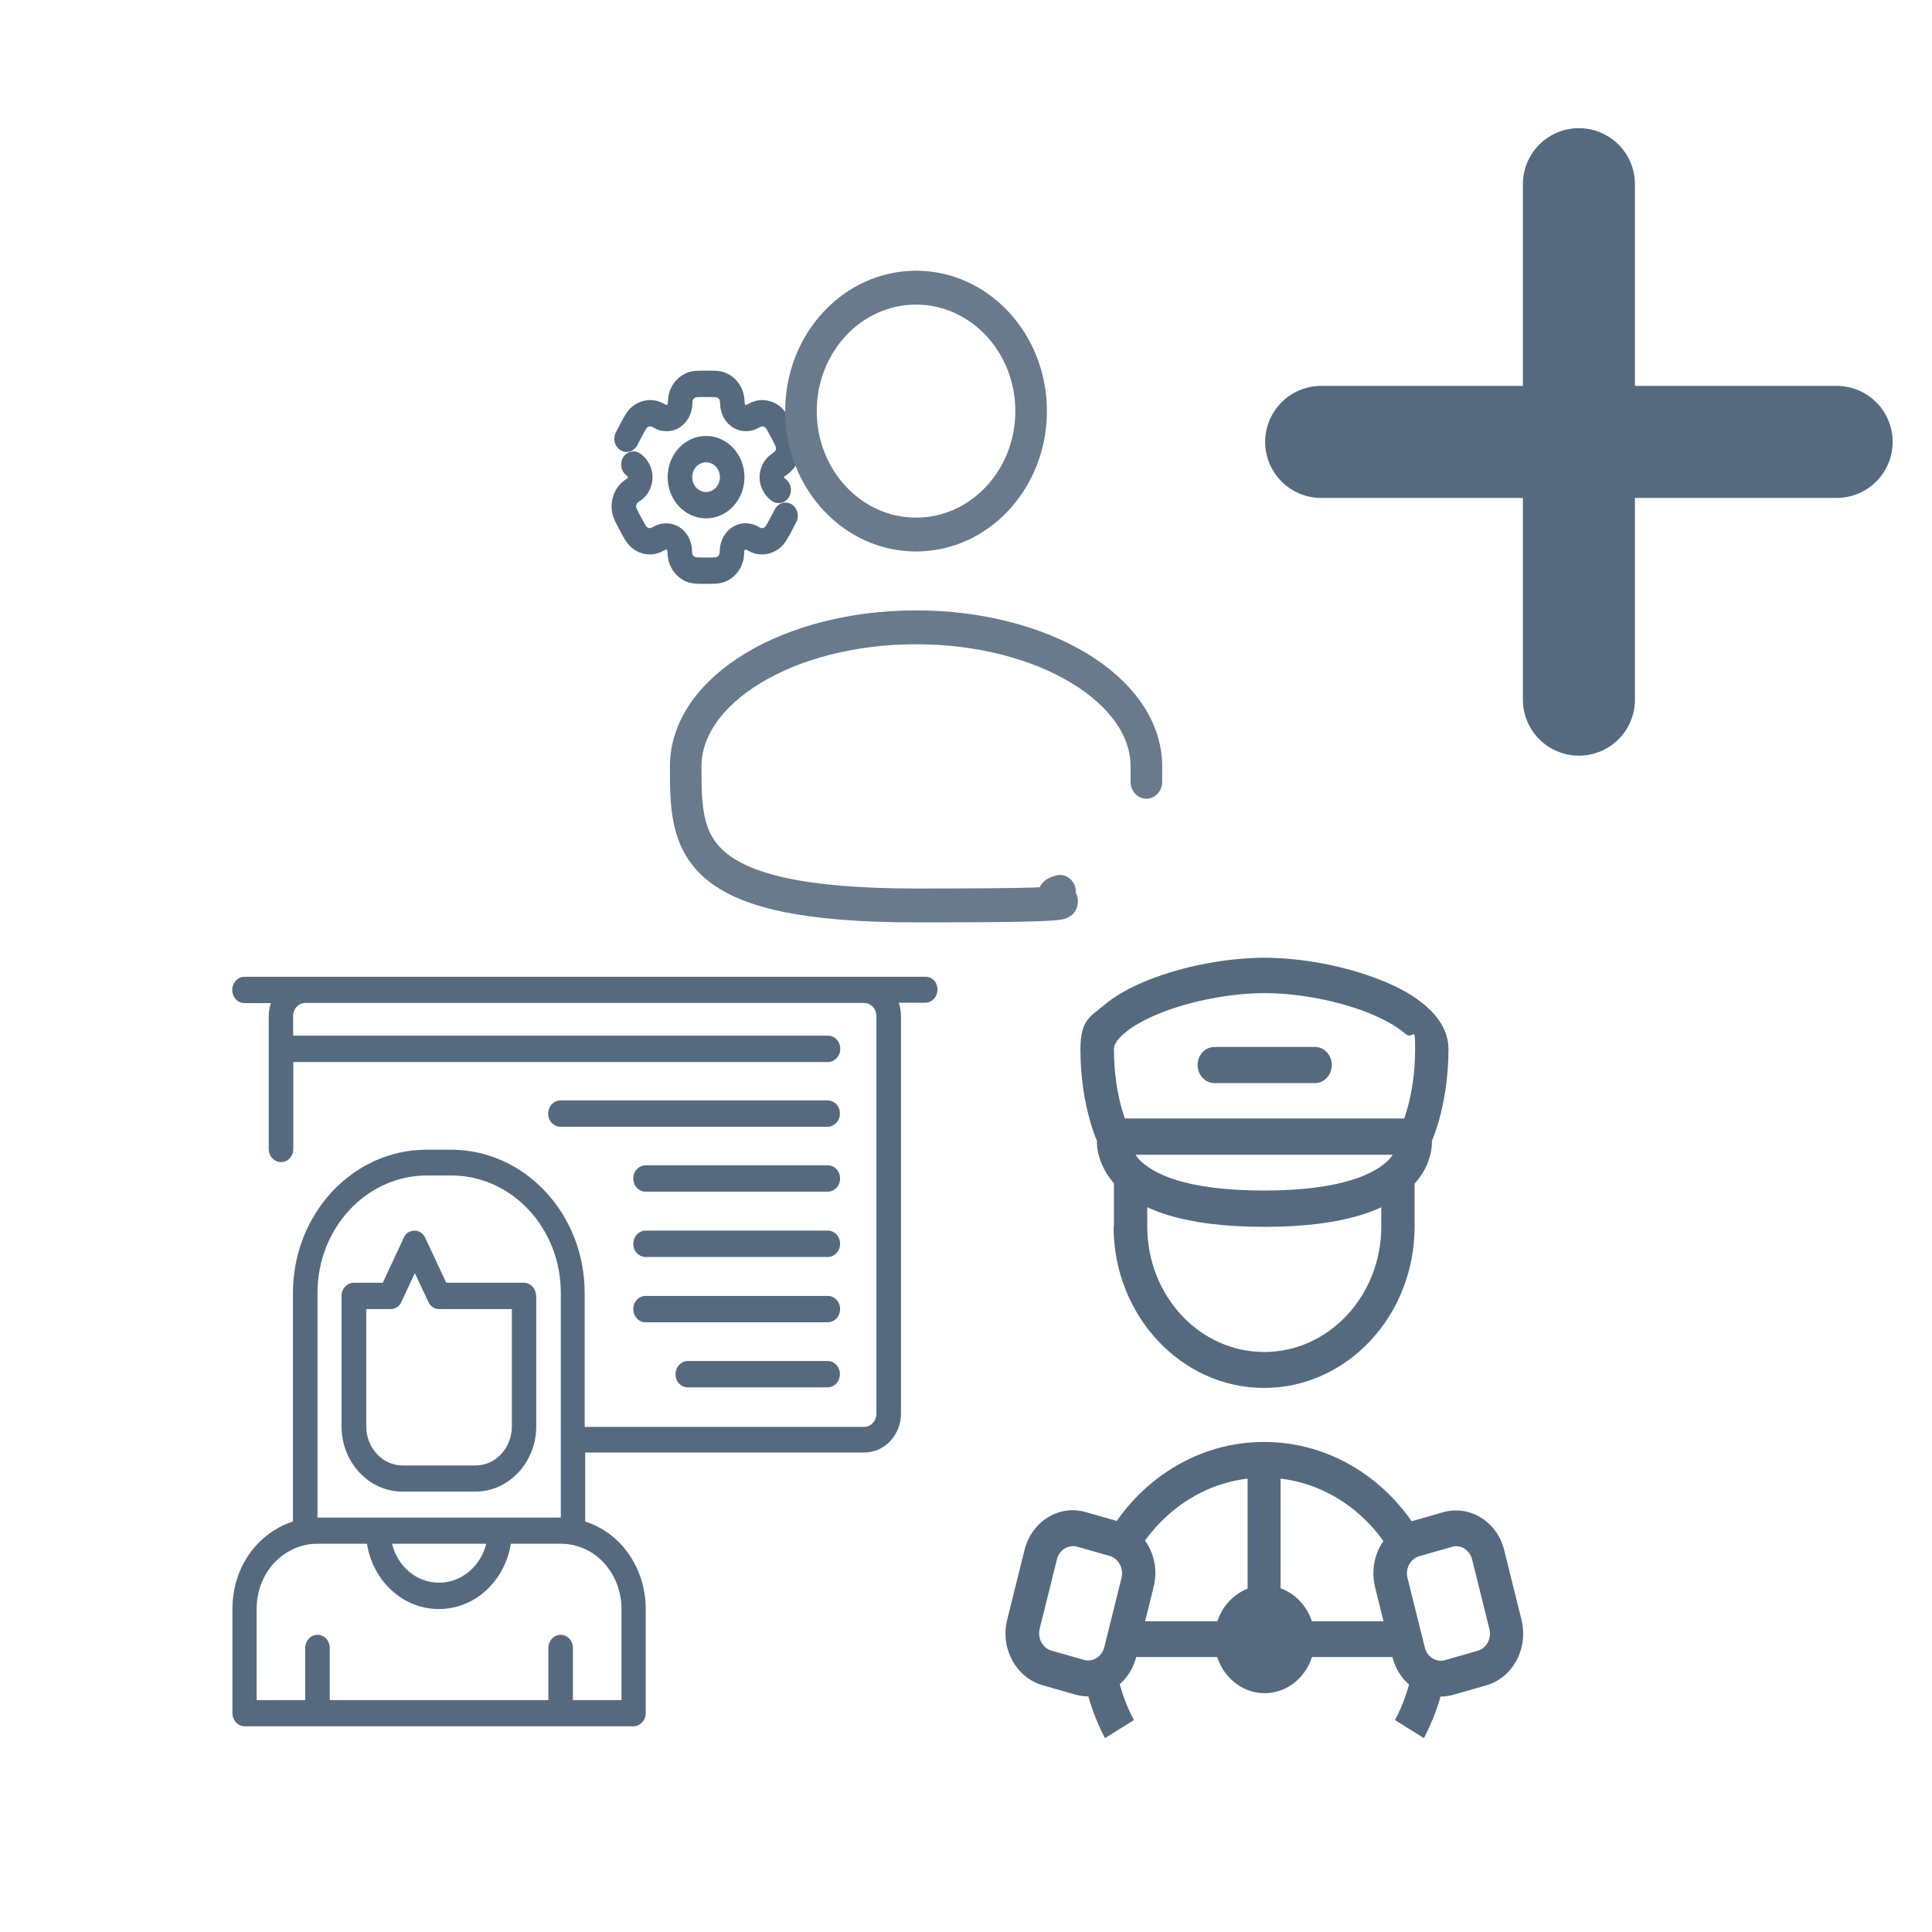 <?xml version="1.0" encoding="utf-8"?>
<svg viewBox="0 0 500 500" xmlns="http://www.w3.org/2000/svg">
  <defs/>
  <g id="SVGRepo_iconCarrier" data-name="SVGRepo iconCarrier" transform="matrix(0.454, 0, 0, 0.487, 41.943, 67.678)" style="">
    <path class="cls-6" d="M657.1,732.2c0,15.8-12.8,28.6-28.6,28.6s-28.6-12.8-28.6-28.6,12.8-28.6,28.6-28.6,28.6,12.8,28.6,28.6Z" style="fill: rgb(86, 106, 127); stroke-width: 0px;"/>
    <path class="cls-5" d="M691.5,704.6c-4.1-15.3,4.9-31,20.2-35l18.4-4.9c15.3-4.1,31,4.9,35,20.2l9.8,36.8c4.1,15.3-4.9,31-20.2,35l-18.4,4.9c-15.3,4.1-31-4.9-35-20.2l-9.8-36.8ZM716.7,688c-5.1,1.4-8.2,6.6-6.7,11.7l9.8,36.8c1.4,5.1,6.6,8.2,11.7,6.7l18.4-4.9c5.1-1.4,8.2-6.6,6.7-11.7l-9.8-36.8c-1.4-5.1-6.6-8.2-11.7-6.7l-18.4,4.9Z" style="fill: rgb(86, 106, 127); fill-rule: evenodd; stroke-width: 0px;"/>
    <path class="cls-5" d="M491.6,684.8c4.1-15.3,19.8-24.4,35-20.2l18.4,4.9c15.3,4.1,24.4,19.8,20.2,35l-9.8,36.8c-4.1,15.3-19.8,24.4-35,20.2l-18.4-4.9c-15.3-4.1-24.4-19.8-20.2-35l9.8-36.8h0ZM521.8,683c-5.1-1.4-10.4,1.7-11.7,6.7l-9.8,36.8c-1.4,5.1,1.7,10.4,6.7,11.7l18.4,4.9c5.1,1.4,10.4-1.7,11.7-6.7l9.8-36.8c1.4-5.1-1.7-10.4-6.7-11.7l-18.4-4.9h0Z" style="fill: rgb(86, 106, 127); fill-rule: evenodd; stroke-width: 0px;"/>
    <path class="cls-5" d="M550.5,722.6h68.3v-75.8c-27.3,3-50.8,18.9-64.3,41.5-2.3-4.5-6.6-8.2-12.1-9.6l-3.9-1c18.4-30.2,51.7-50.4,89.7-50.4s71.3,20.2,89.7,50.4l-3.9,1c-5.4,1.4-9.6,5.1-12.1,9.6-13.5-22.5-36.9-38.5-64.3-41.5v75.8h68.3l4.4,16.3c.3.9.6,1.9,1,2.7h-166.4c.4-.9.8-1.8,1-2.9l4.4-16.3h0ZM543.5,744.8c-3.9,5.7-10.9,8.9-17.9,8.2,2.3,11.3,6.4,22,11.9,31.7l16.5-9.6c-5.3-9.2-8.9-19.4-10.5-30.3h0ZM702.8,775.1c5.3-9.2,8.9-19.4,10.5-30.3,3.9,5.7,10.9,8.9,17.9,8.2-2.3,11.3-6.4,22-11.9,31.7l-16.5-9.6h0Z" style="fill: rgb(86, 106, 127); fill-rule: evenodd; stroke-width: 0px;"/>
    <path class="cls-5" d="M542.6,512.8v-28.6h19v28.6c0,36.9,29.9,66.7,66.7,66.7s66.7-29.9,66.7-66.7v-28.6h19v28.6c0,47.4-38.5,85.8-85.8,85.8s-85.8-38.5-85.8-85.8Z" style="fill: rgb(86, 106, 127); fill-rule: evenodd; stroke-width: 0px;"/>
    <path class="cls-5" d="M548.3,410.3c-4.8,3.9-5.7,6.7-5.7,8,0,13.7,2.2,24.5,4.4,31.7.6,2.2,1.3,4,1.8,5.4h159.3c.5-1.6,1.2-3.4,1.8-5.4,2.2-7.3,4.4-18,4.4-31.7s-.9-4.1-5.7-8c-4.7-3.8-11.8-7.5-20.6-10.9-17.8-6.6-40.4-10.6-59.5-10.6s-41.7,4-59.5,10.6c-8.9,3.4-15.9,7-20.6,10.9h-.1ZM701.9,474.7h-147c.6.9,1.4,1.8,2.3,2.7,7.3,7,25.5,16.3,71,16.3s63.9-9.5,71-16.3c.9-.9,1.7-1.8,2.3-2.7h.3ZM532.9,467.2c-.1-.4-.4-.9-.6-1.3-1-2.3-2.3-5.8-3.6-10.2-2.6-8.8-5.2-21.4-5.2-37.2s6.1-17.4,12.8-22.8c6.9-5.6,16.1-10.2,26-13.9,20-7.4,44.8-11.8,66.1-11.8s46.3,4.4,66.1,11.8c10,3.6,19.2,8.3,26,13.9,6.7,5.4,12.8,13.1,12.8,22.8,0,15.8-2.6,28.4-5.2,37.2-1.3,4.4-2.6,7.8-3.6,10.2-.3.5-.4.9-.6,1.3,0,1.6-.1,3.8-.6,6.1-1.2,5.3-4,11.8-10.5,17.9-12.6,12.1-37.1,21.8-84.4,21.8s-71.8-9.6-84.4-21.8c-6.4-6.1-9.2-12.6-10.5-17.9-.5-2.3-.6-4.4-.6-6.1h0Z" style="fill: rgb(86, 106, 127); fill-rule: evenodd; stroke-width: 0px;"/>
    <path class="cls-6" d="M590.3,427c0-5.3,4.3-9.6,9.6-9.6h57.3c5.3,0,9.6,4.3,9.6,9.6s-4.3,9.6-9.6,9.6h-57.3c-5.3,0-9.6-4.3-9.6-9.6Z" style="fill: rgb(86, 106, 127); stroke-width: 0px;"/>
  </g>
  <g id="SVGRepo_iconCarrier-2" data-name="SVGRepo iconCarrier-2" transform="matrix(0.454, 0, 0, 0.487, 41.943, 67.678)" style="">
    <g id="ICON">
      <path class="cls-5" d="M434.8,380.1H47c-3.8,0-7,3.1-7,7s3.1,7,7,7h15c-.7,2.1-1.2,4.5-1.2,7v70.5c0,3.8,3.1,7,7,7s7-3.1,7-7v-46.2h304.8c3.8,0,7-3.1,7-7s-3.1-7-7-7H74.7v-10.4c0-3.8,3.1-7,7-7h318.5c3.8,0,7,3.1,7,7v211.3c0,3.8-3.1,7-7,7h-159.3v-71.1c0-42.1-34.1-76.2-76.2-76.2h-13.9c-42.1,0-76.2,34.1-76.2,76.2v121.4c-7.7,2.2-14.7,6.5-20.4,12.1-9.1,9.1-14.1,21.3-14.1,34.3v55.4c0,3.8,3.1,7,7,7h221.6c3.8,0,7-3.1,7-7v-55.4c0-12.9-5.1-25.2-14.1-34.3-5.8-5.8-12.9-9.9-20.4-12.1v-36.7h159.3c11.4,0,20.7-9.3,20.7-20.7v-211.3c0-2.5-.5-4.8-1.2-7h15c3.8,0,7-3.1,7-7s-2.9-6.8-6.8-6.8h-.2ZM227.1,681.4h-28.3c-3.3,19.7-20.4,34.7-41,34.7s-37.7-15-41-34.7h-28.3c-9.2,0-18,3.7-24.5,10.1s-10.1,15.3-10.1,24.5v48.5h27.7v-27.7c0-3.8,3.1-7,7-7s7,3.1,7,7v27.7h124.6v-27.7c0-3.8,3.1-7,7-7s7,3.1,7,7v27.7h27.7v-48.5c0-9.2-3.7-18-10.1-24.5s-15.3-10.1-24.5-10.1h.1ZM184.7,681.4h-53.6c3.1,12,13.9,20.7,26.8,20.7s23.7-8.8,26.9-20.7ZM227.1,667.5H88.6v-119.4c0-34.4,27.9-62.4,62.4-62.4h13.9c34.4,0,62.4,27.9,62.4,62.4v119.4h-.1ZM213.2,549.7c0-3.8-3.1-7-7-7h-44.2l-12-23.9c-1.2-2.4-3.5-3.8-6.1-3.8s-5.1,1.4-6.1,3.8l-12,23.9h-16.5c-3.8,0-7,3.1-7,7v69.3c0,19.1,15.6,34.7,34.7,34.7h41.6c19.1,0,34.7-15.6,34.7-34.7v-69.3h0ZM199.4,556.7v62.4c0,11.4-9.3,20.7-20.7,20.7h-41.6c-11.4,0-20.7-9.3-20.7-20.7v-62.4h13.9c2.6,0,5.1-1.4,6.1-3.8l7.7-15.3,7.7,15.3c1.2,2.4,3.5,3.8,6.1,3.8h41.6ZM299.7,598.3h79.7c3.8,0,7-3.1,7-7s-3.1-7-7-7h-79.7c-3.8,0-7,3.1-7,7s3.1,7,7,7ZM275.6,563.7h103.9c3.8,0,7-3.1,7-7s-3.1-7-7-7h-103.9c-3.8,0-7,3.1-7,7s3.1,7,7,7ZM275.6,529h103.9c3.8,0,7-3.1,7-7s-3.1-7-7-7h-103.9c-3.8,0-7,3.1-7,7s3.1,7,7,7ZM275.6,494.3h103.9c3.8,0,7-3.1,7-7s-3.1-7-7-7h-103.9c-3.8,0-7,3.1-7,7s3.1,7,7,7ZM227.1,459.8h152.3c3.8,0,7-3.1,7-7s-3.1-7-7-7h-152.3c-3.8,0-7,3.1-7,7s3.1,7,7,7Z" style="fill: rgb(86, 106, 127); fill-rule: evenodd; stroke-width: 0px;"/>
    </g>
  </g>
  <g id="SVGRepo_iconCarrier-2" data-name="SVGRepo iconCarrier" transform="matrix(0.454, 0, 0, 0.487, 41.943, 67.678)" style="">
    <circle class="cls-3" cx="310.1" cy="114.6" r="14.9" style="fill: none; stroke: rgb(86, 106, 127); stroke-miterlimit: 133.3; stroke-width: 14px;"/>
    <path class="cls-2" d="M268.7,107.9c2.3,1.5,3.9,4,3.9,6.7,0,2.8-1.5,5.3-3.9,6.7-1.6,1-2.6,1.8-3.4,2.8-1.6,2.1-2.3,4.7-2,7.3.3,2,1.4,4,3.7,8,2.3,4,3.5,6,5,7.2,2.1,1.6,4.7,2.3,7.3,2,1.2-.2,2.4-.6,4.1-1.5,2.4-1.3,5.4-1.3,7.8,0,2.4,1.4,3.8,3.9,3.9,6.7,0,1.9.3,3.2.7,4.3,1,2.4,2.9,4.4,5.4,5.4,1.8.8,4.1.8,8.8.8s6.9,0,8.8-.8c2.4-1,4.4-2.9,5.4-5.4.5-1.1.6-2.4.7-4.3.1-2.8,1.5-5.3,3.9-6.7,2.4-1.4,5.3-1.3,7.8,0,1.7.9,2.9,1.4,4.1,1.5,2.6.3,5.2-.4,7.3-2,1.6-1.2,2.7-3.2,5-7.2,1-1.8,1.8-3.2,2.4-4.3M351.5,121.4c-2.3-1.5-3.9-4-3.9-6.7,0-2.8,1.5-5.3,3.9-6.7,1.6-1,2.6-1.8,3.4-2.8,1.6-2.1,2.3-4.7,2-7.3-.3-2-1.4-4-3.7-8-2.3-4-3.5-6-5-7.2-2.1-1.6-4.7-2.3-7.3-2-1.2.2-2.4.6-4.1,1.5-2.4,1.3-5.4,1.3-7.8,0-2.4-1.4-3.8-3.9-3.9-6.7,0-1.9-.3-3.2-.7-4.3-1-2.4-2.9-4.4-5.4-5.4-1.8-.8-4.1-.8-8.8-.8s-6.9,0-8.8.8c-2.4,1-4.4,2.9-5.4,5.4-.5,1.1-.6,2.4-.7,4.3-.1,2.8-1.5,5.3-3.9,6.7-2.4,1.4-5.3,1.3-7.8,0-1.7-.9-2.9-1.4-4.1-1.5-2.6-.3-5.2.4-7.3,2-1.6,1.2-2.7,3.2-5,7.2-1,1.8-1.8,3.2-2.4,4.3" style="fill: none; stroke: rgb(86, 106, 127); stroke-linecap: round; stroke-miterlimit: 133.3; stroke-width: 14px;"/>
  </g>
  <g id="SVGRepo_iconCarrier-2-2" data-name="SVGRepo iconCarrier-2" transform="matrix(0.454, 0, 0, 0.487, 41.943, 67.678)" style="">
    <circle class="cls-1" cx="429.8" cy="79.5" r="65.6" style="fill: none; stroke: rgb(105, 122, 141); stroke-miterlimit: 133.3; stroke-width: 18px;"/>
    <path class="cls-4" d="M561.1,276.5v-8.2c0-40.8-58.8-73.9-131.3-73.9s-131.3,33.1-131.3,73.9,0,73.9,131.3,73.9,63-2.6,82.1-7.2" style="fill: none; stroke: rgb(105, 122, 141); stroke-linecap: round; stroke-miterlimit: 133.3; stroke-width: 18px;"/>
  </g>
  <g id="SVGRepo_bgCarrier" transform="matrix(1, 0, 0, 1, -260.379, -21.632)"/>
  <g id="SVGRepo_tracerCarrier" transform="matrix(1, 0, 0, 1, -260.379, -21.632)"/>
  <g id="SVGRepo_bgCarrier_00000041275377184260257720000003440362174240932501_" transform="matrix(1, 0, 0, 1, -260.379, -21.632)"/>
  <g id="SVGRepo_tracerCarrier_00000111189071256508163870000010709788238872484777_" transform="matrix(1, 0, 0, 1, -260.379, -21.632)"/>
  <g id="SVGRepo_bgCarrier_00000114767185521792217960000011092113019168932769_" transform="matrix(1, 0, 0, 1, -260.379, -21.632)"/>
  <g id="SVGRepo_tracerCarrier_00000094590214493859357310000016012373950150154645_" transform="matrix(1, 0, 0, 1, -260.379, -21.632)"/>
  <path class="st0" d="M 475.321 114.367 L 408.621 114.367 M 408.621 114.367 L 341.921 114.367 M 408.621 114.367 L 408.621 47.667 M 408.621 114.367 L 408.621 181.067" style="fill: none; stroke: rgb(86, 106, 127); stroke-linecap: round; stroke-miterlimit: 133.333; stroke-width: 29px;"/>
</svg>